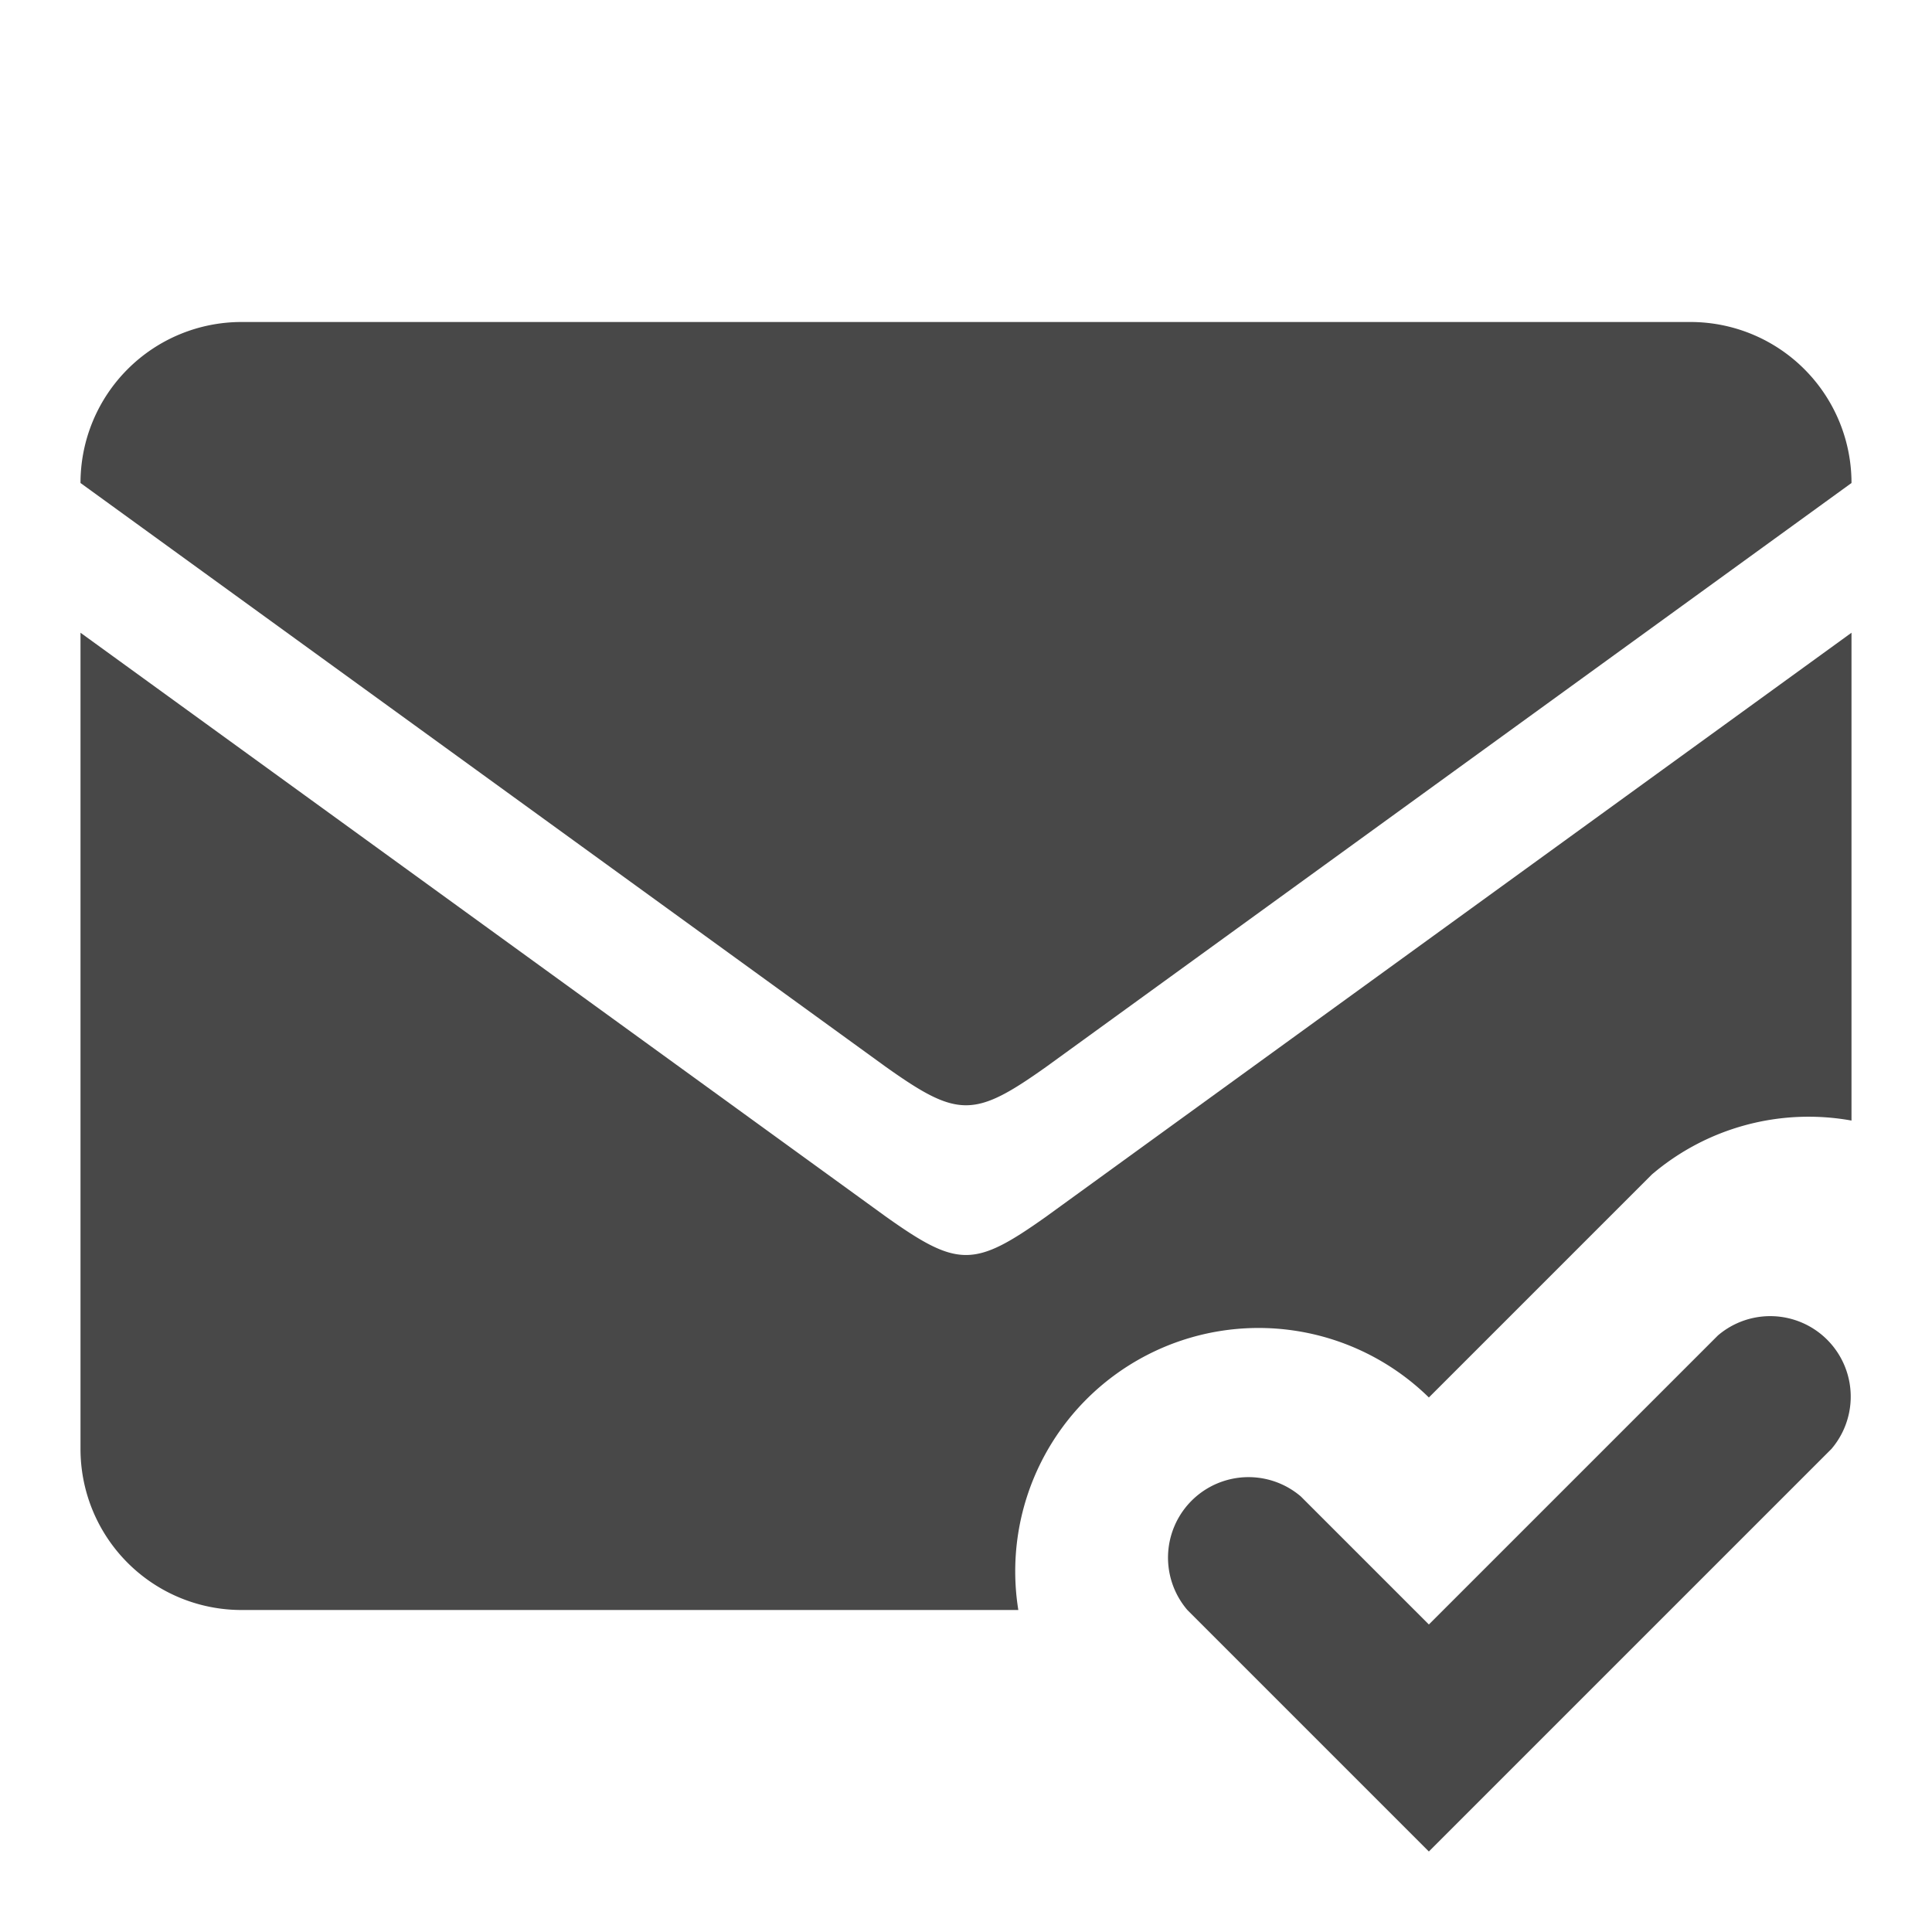 <svg xmlns="http://www.w3.org/2000/svg" viewBox="0 0 24 24">
  <defs>
    <style id="current-color-scheme" type="text/css">
      .ColorScheme-Text { color: #484848 }
    </style>
  </defs>
  <g class="ColorScheme-Text" style="fill:currentColor">
    <!-- Mail -->
    <path d="m 1,6 a 2,2 0 0 1 2,-2 h 18 a 2,2 0 0 1 2,2 l -10,7.25 c -0.9,0.64 -1.1,0.64 -2,0 z"/>
    <path d="M 1 7.86 L 1 18 A 2 2 0 0 0 3 20 L 12.65 20 A 3.023 3.023 0 0 1 17.75 17.36 L 20.52 14.59 A 3 3 0 0 1 23 13.92 L 23 7.86 L 13 15.11 C 12.1 15.75 11.9 15.75 11 15.11 L 1 7.86 z"/>

    <!-- Checkmark -->
    <path d="m 17.75,23 l 5,-5 a 1,1 0 0 0 -1.41,-1.41 l -3.59,3.59 -1.59,-1.59 a 1,1 0 0 0 -1.41,1.41 "/>
  </g>
</svg>
